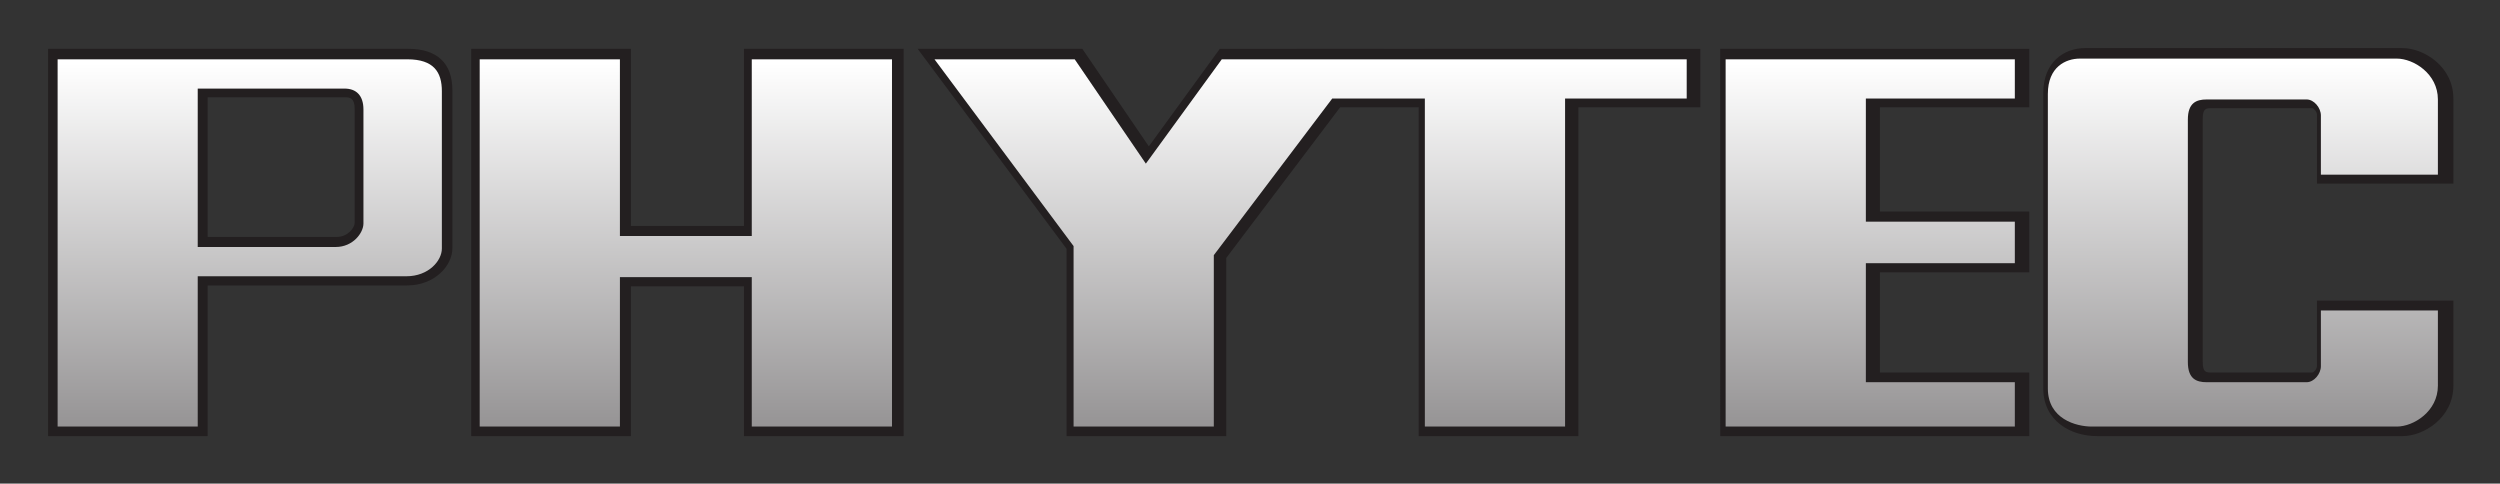 <svg xmlns="http://www.w3.org/2000/svg" role="img" viewBox="-15.20 -15.20 790.40 152.90"><rect x="-15.20" y="-15.20" width="790.40" height="152.90" fill="#333333" stroke="none"/><title>Phylogo_vector_outline.svg</title><defs><linearGradient id="b" x1="0" x2="1" y1="0" y2="0" gradientTransform="scale(-885.612 885.612) rotate(-90 .23 .771)" gradientUnits="userSpaceOnUse" spreadMethod="pad"><stop offset="0" stop-color="#fff"/><stop offset="1" stop-color="#939192"/></linearGradient><linearGradient id="d" x1="0" x2="1" y1="0" y2="0" gradientTransform="matrix(0 -885.612 -885.612 0 5217.14 886.498)" gradientUnits="userSpaceOnUse" spreadMethod="pad"><stop offset="0" stop-color="#fff"/><stop offset="1" stop-color="#939192"/></linearGradient><linearGradient id="f" x1="0" x2="1" y1="0" y2="0" gradientTransform="matrix(0 -885.612 -885.612 0 4331.528 886.498)" gradientUnits="userSpaceOnUse" spreadMethod="pad"><stop offset="0" stop-color="#fff"/><stop offset="1" stop-color="#939192"/></linearGradient><linearGradient id="h" x1="0" x2="1" y1="0" y2="0" gradientTransform="matrix(0 -885.612 -885.612 0 3001.34 886.498)" gradientUnits="userSpaceOnUse" spreadMethod="pad"><stop offset="0" stop-color="#fff"/><stop offset="1" stop-color="#939192"/></linearGradient><linearGradient id="j" x1="0" x2="1" y1="0" y2="0" gradientTransform="rotate(-90 1200.89 -314.392) scale(885.612)" gradientUnits="userSpaceOnUse" spreadMethod="pad"><stop offset="0" stop-color="#fff"/><stop offset="1" stop-color="#939192"/></linearGradient><clipPath id="a"><path d="M683.813 449.563c41.011 0 65.867 33.55 65.867 55.921v270.911c0 33.554-17.399 49.703-44.739 49.703H355.727V449.563h328.086zM22.676 22.688V895.695H854.063c63.378 0 82.023-31.07 82.023-75.808V445.824c0-28.582-31.07-65.863-84.508-65.863H355.727V22.688z"/></clipPath><clipPath id="c"><path d="M5086.56 176.098c0-39.731 19.86-47.993 44.69-47.993h237.72c17.51 0 33.82 19.844 33.82 38.063v132.449h278.14V119.805c0-61.258-57.95-97.118-97.68-97.118h-725.09c-36.51 0-104.4 17.645-104.4 90.496v700.339c0 64.575 43.05 83.883 76.17 83.883h753.32c39.73 0 97.68-35.863 97.68-97.125V621.469h-278.14v140.726c0 18.215-16.31 38.059-33.82 38.059h-237.72c-24.83 0-44.69-8.25-44.69-47.988z"/></clipPath><clipPath id="e"><path d="M4675.25 802.48v93.129h-354.13v.086h-333.34V22.688h687.47V128.105h-354.13v282.911h354.13v98.765h-354.13V802.48z"/></clipPath><clipPath id="g"><path d="M3895.25 895.609h-289.13v.086h-333.34v-.086h-149.73l.06.086-333.14-.086-180.4-247.906-169.08 247.992h-333.33l330.62-443.976V22.688h333.33V430.129l281.52 372.351h220.15V22.688h333.34V802.48h289.13z"/></clipPath><clipPath id="i"><path d="M1672.78 895.695V475.707h-313.44v419.988h-333.33V22.688h333.33V377.895h313.44V22.688h333.33V895.695z"/></clipPath></defs><path fill="#231f20" d="M91.173 59.717c3.799 0 5.759-3.108 5.759-4.433V19.163c0-3.325-1.519-3.603-2.942-3.603H50.452v44.157zM0 122.678V.234h113.872c9.133 0 13.96 4.541 13.96 13.131v49.874c0 5.701-5.743 11.805-14.291 11.805H50.452v47.635H0m647.738 0c-8.16 0-16.942-4.721-16.942-15.089v-93.376c0-9.814 6.619-14.208 13.178-14.208h100.44c6.559 0 16.048 5.688 16.048 15.973v26.864h-43.132V21.057c0-.978-1.043-2.051-1.485-2.051h-31.695c-1.892 0-2.936 0-2.936 3.375v76.82c0 3.376 1.044 3.376 2.936 3.376h31.695c.443 0 1.485-1.073 1.485-2.052V79.842h43.132v26.864c0 10.285-9.489 15.972-16.048 15.972h-96.676m-119.072 0V.234h50.491v.011h47.216V18.709h-47.216v32.979h47.216v19.215h-47.216v31.674h47.216v20.102h-97.707m-95.331 0V18.709h-24.825l-36.015 47.637v56.333h-50.489V63.454L274.926.234h52.063l21.025 30.839L370.447.245 422.245.232l-.009.013h11.1l3.024-.011h47.467v.011h38.55V18.709h-38.55v103.97h-50.491m-213.327 0V75.319h-35.744v47.36h-50.491V.234h50.491v55.997h35.744V.234h50.489v122.445h-50.489"/><g clip-path="url(#a)" transform="matrix(.133 0 0 -.133 0 122.68)"><path fill="url(#b)" d="M683.813 449.563c41.011 0 65.867 33.55 65.867 55.921v270.911c0 33.554-17.399 49.703-44.739 49.703H355.727V449.563h328.086zM22.676 22.688V895.695H854.063c63.378 0 82.023-31.07 82.023-75.808V445.824c0-28.582-31.07-65.863-84.508-65.863H355.727V22.688H22.676"/></g><g clip-path="url(#c)" transform="matrix(.133 0 0 -.133 0 122.68)"><path fill="url(#d)" d="M5086.56 176.098c0-39.731 19.86-47.993 44.69-47.993h237.72c17.51 0 33.82 19.844 33.82 38.063v132.449h278.14V119.805c0-61.258-57.95-97.118-97.68-97.118h-725.09c-36.51 0-104.4 17.645-104.4 90.496v700.339c0 64.575 43.05 83.883 76.17 83.883h753.32c39.73 0 97.68-35.863 97.68-97.125V621.469h-278.14v140.726c0 18.215-16.31 38.059-33.82 38.059h-237.72c-24.83 0-44.69-8.25-44.69-47.988V176.098"/></g><g clip-path="url(#e)" transform="matrix(.133 0 0 -.133 0 122.68)"><path fill="url(#f)" d="M4675.25 802.48v93.129h-354.13v.086h-333.34V22.688h687.47V128.105h-354.13v282.911h354.13v98.765h-354.13V802.48h354.13"/></g><g clip-path="url(#g)" transform="matrix(.133 0 0 -.133 0 122.68)"><path fill="url(#h)" d="M3895.25 895.609h-289.13v.086h-333.34v-.086h-149.73l.06.086-333.14-.086-180.4-247.906-169.08 247.992h-333.33l330.62-443.976V22.688h333.33V430.129l281.52 372.351h220.15V22.688h333.34V802.48h289.13v93.129"/></g><g clip-path="url(#i)" transform="matrix(.133 0 0 -.133 0 122.68)"><path fill="url(#j)" d="M1672.78 895.695V475.707h-313.44v419.988h-333.33V22.688h333.33V377.895h313.44V22.688h333.33V895.695h-333.33"/></g></svg>